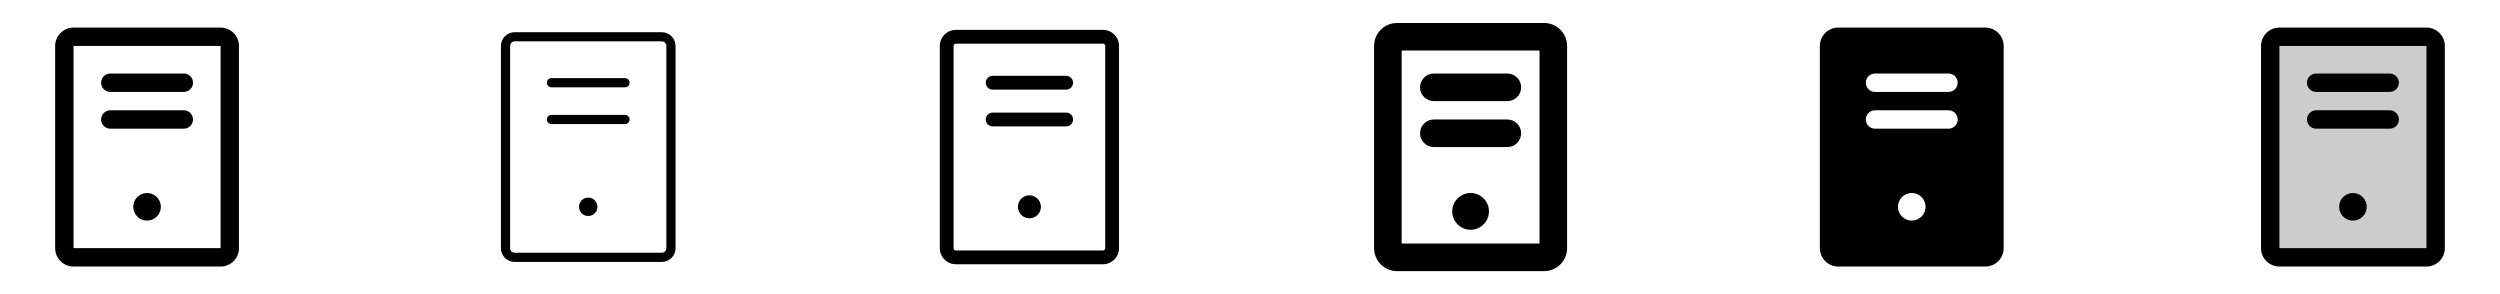 <svg width="272" height="32" viewBox="0 0 272 32" fill="none" xmlns="http://www.w3.org/2000/svg">
<g clip-path="url(#clip0_17_11728)">
<path d="M11 9C11 8.735 11.105 8.48 11.293 8.293C11.48 8.105 11.735 8 12 8H20C20.265 8 20.52 8.105 20.707 8.293C20.895 8.48 21 8.735 21 9C21 9.265 20.895 9.52 20.707 9.707C20.52 9.895 20.265 10 20 10H12C11.735 10 11.48 9.895 11.293 9.707C11.105 9.52 11 9.265 11 9ZM12 14H20C20.265 14 20.52 13.895 20.707 13.707C20.895 13.52 21 13.265 21 13C21 12.735 20.895 12.48 20.707 12.293C20.52 12.105 20.265 12 20 12H12C11.735 12 11.48 12.105 11.293 12.293C11.105 12.48 11 12.735 11 13C11 13.265 11.105 13.52 11.293 13.707C11.48 13.895 11.735 14 12 14ZM26 5V27C26 27.53 25.789 28.039 25.414 28.414C25.039 28.789 24.53 29 24 29H8C7.47 29 6.961 28.789 6.586 28.414C6.211 28.039 6 27.53 6 27V5C6 4.47 6.211 3.961 6.586 3.586C6.961 3.211 7.47 3 8 3H24C24.53 3 25.039 3.211 25.414 3.586C25.789 3.961 26 4.47 26 5ZM24 5H8V27H24V5ZM16 21C15.703 21 15.413 21.088 15.167 21.253C14.92 21.418 14.728 21.652 14.614 21.926C14.501 22.2 14.471 22.502 14.529 22.793C14.587 23.084 14.73 23.351 14.939 23.561C15.149 23.77 15.416 23.913 15.707 23.971C15.998 24.029 16.3 23.999 16.574 23.886C16.848 23.772 17.082 23.58 17.247 23.333C17.412 23.087 17.5 22.797 17.5 22.5C17.5 22.102 17.342 21.721 17.061 21.439C16.779 21.158 16.398 21 16 21Z" fill="currentColor"/>
<path d="M68.5 9C68.5 9.133 68.447 9.26 68.354 9.354C68.26 9.447 68.133 9.5 68 9.5H60C59.867 9.5 59.74 9.447 59.646 9.354C59.553 9.26 59.5 9.133 59.5 9C59.5 8.867 59.553 8.74 59.646 8.646C59.74 8.553 59.867 8.5 60 8.5H68C68.133 8.5 68.26 8.553 68.354 8.646C68.447 8.74 68.5 8.867 68.5 9ZM68 12.5H60C59.867 12.5 59.74 12.553 59.646 12.646C59.553 12.74 59.5 12.867 59.5 13C59.5 13.133 59.553 13.26 59.646 13.354C59.74 13.447 59.867 13.5 60 13.5H68C68.133 13.5 68.26 13.447 68.354 13.354C68.447 13.26 68.5 13.133 68.5 13C68.5 12.867 68.447 12.74 68.354 12.646C68.26 12.553 68.133 12.5 68 12.5ZM73.5 5V27C73.5 27.398 73.342 27.779 73.061 28.061C72.779 28.342 72.398 28.5 72 28.5H56C55.602 28.5 55.221 28.342 54.939 28.061C54.658 27.779 54.5 27.398 54.5 27V5C54.5 4.602 54.658 4.221 54.939 3.939C55.221 3.658 55.602 3.5 56 3.5H72C72.398 3.5 72.779 3.658 73.061 3.939C73.342 4.221 73.5 4.602 73.5 5ZM72.5 5C72.5 4.867 72.447 4.74 72.354 4.646C72.26 4.553 72.133 4.5 72 4.5H56C55.867 4.5 55.74 4.553 55.646 4.646C55.553 4.74 55.5 4.867 55.5 5V27C55.5 27.133 55.553 27.26 55.646 27.354C55.74 27.447 55.867 27.5 56 27.5H72C72.133 27.5 72.26 27.447 72.354 27.354C72.447 27.26 72.5 27.133 72.5 27V5ZM64 21.5C63.802 21.5 63.609 21.559 63.444 21.669C63.28 21.778 63.152 21.935 63.076 22.117C63 22.3 62.981 22.501 63.019 22.695C63.058 22.889 63.153 23.067 63.293 23.207C63.433 23.347 63.611 23.442 63.805 23.481C63.999 23.519 64.2 23.5 64.383 23.424C64.565 23.348 64.722 23.22 64.832 23.056C64.941 22.891 65 22.698 65 22.5C65 22.235 64.895 21.98 64.707 21.793C64.52 21.605 64.265 21.5 64 21.5Z" fill="currentColor"/>
<path d="M116.75 9C116.75 9.199 116.671 9.39 116.53 9.53C116.39 9.671 116.199 9.75 116 9.75H108C107.801 9.75 107.61 9.671 107.47 9.53C107.329 9.39 107.25 9.199 107.25 9C107.25 8.801 107.329 8.61 107.47 8.47C107.61 8.329 107.801 8.25 108 8.25H116C116.199 8.25 116.39 8.329 116.53 8.47C116.671 8.61 116.75 8.801 116.75 9ZM116 12.25H108C107.801 12.25 107.61 12.329 107.47 12.47C107.329 12.61 107.25 12.801 107.25 13C107.25 13.199 107.329 13.39 107.47 13.53C107.61 13.671 107.801 13.75 108 13.75H116C116.199 13.75 116.39 13.671 116.53 13.53C116.671 13.39 116.75 13.199 116.75 13C116.75 12.801 116.671 12.61 116.53 12.47C116.39 12.329 116.199 12.25 116 12.25ZM121.75 5V27C121.75 27.464 121.566 27.909 121.237 28.237C120.909 28.566 120.464 28.75 120 28.75H104C103.536 28.75 103.091 28.566 102.763 28.237C102.434 27.909 102.25 27.464 102.25 27V5C102.25 4.536 102.434 4.091 102.763 3.763C103.091 3.434 103.536 3.25 104 3.25H120C120.464 3.25 120.909 3.434 121.237 3.763C121.566 4.091 121.75 4.536 121.75 5ZM120.25 5C120.25 4.934 120.224 4.87 120.177 4.823C120.13 4.776 120.066 4.75 120 4.75H104C103.934 4.75 103.87 4.776 103.823 4.823C103.776 4.87 103.75 4.934 103.75 5V27C103.75 27.066 103.776 27.13 103.823 27.177C103.87 27.224 103.934 27.25 104 27.25H120C120.066 27.25 120.13 27.224 120.177 27.177C120.224 27.13 120.25 27.066 120.25 27V5ZM112 21.25C111.753 21.25 111.511 21.323 111.306 21.461C111.1 21.598 110.94 21.793 110.845 22.022C110.751 22.25 110.726 22.501 110.774 22.744C110.822 22.986 110.941 23.209 111.116 23.384C111.291 23.559 111.514 23.678 111.756 23.726C111.999 23.774 112.25 23.75 112.478 23.655C112.707 23.56 112.902 23.4 113.039 23.195C113.177 22.989 113.25 22.747 113.25 22.5C113.25 22.169 113.118 21.851 112.884 21.616C112.649 21.382 112.332 21.25 112 21.25Z" fill="currentColor"/>
<path d="M154.5 9.5C154.5 9.102 154.658 8.721 154.939 8.439C155.221 8.158 155.602 8 156 8H164C164.398 8 164.779 8.158 165.061 8.439C165.342 8.721 165.5 9.102 165.5 9.5C165.5 9.898 165.342 10.279 165.061 10.561C164.779 10.842 164.398 11 164 11H156C155.602 11 155.221 10.842 154.939 10.561C154.658 10.279 154.5 9.898 154.5 9.5ZM156 16H164C164.398 16 164.779 15.842 165.061 15.561C165.342 15.279 165.5 14.898 165.5 14.5C165.5 14.102 165.342 13.721 165.061 13.439C164.779 13.158 164.398 13 164 13H156C155.602 13 155.221 13.158 154.939 13.439C154.658 13.721 154.5 14.102 154.5 14.5C154.5 14.898 154.658 15.279 154.939 15.561C155.221 15.842 155.602 16 156 16ZM170.5 5V27C170.5 27.663 170.237 28.299 169.768 28.768C169.299 29.237 168.663 29.5 168 29.5H152C151.337 29.5 150.701 29.237 150.232 28.768C149.763 28.299 149.5 27.663 149.5 27V5C149.5 4.337 149.763 3.701 150.232 3.232C150.701 2.763 151.337 2.5 152 2.5H168C168.663 2.5 169.299 2.763 169.768 3.232C170.237 3.701 170.5 4.337 170.5 5ZM167.5 5.5H152.5V26.5H167.5V5.5ZM160 21C159.604 21 159.218 21.117 158.889 21.337C158.56 21.557 158.304 21.869 158.152 22.235C158.001 22.6 157.961 23.002 158.038 23.39C158.116 23.778 158.306 24.134 158.586 24.414C158.865 24.694 159.222 24.884 159.61 24.962C159.998 25.039 160.4 24.999 160.765 24.848C161.131 24.696 161.443 24.44 161.663 24.111C161.883 23.782 162 23.396 162 23C162 22.47 161.789 21.961 161.414 21.586C161.039 21.211 160.53 21 160 21Z" fill="currentColor"/>
<path d="M216 3H200C199.47 3 198.961 3.211 198.586 3.586C198.211 3.961 198 4.47 198 5V27C198 27.53 198.211 28.039 198.586 28.414C198.961 28.789 199.47 29 200 29H216C216.53 29 217.039 28.789 217.414 28.414C217.789 28.039 218 27.53 218 27V5C218 4.47 217.789 3.961 217.414 3.586C217.039 3.211 216.53 3 216 3ZM208 24C207.703 24 207.413 23.912 207.167 23.747C206.92 23.582 206.728 23.348 206.614 23.074C206.501 22.8 206.471 22.498 206.529 22.207C206.587 21.916 206.73 21.649 206.939 21.439C207.149 21.23 207.416 21.087 207.707 21.029C207.998 20.971 208.3 21.001 208.574 21.114C208.848 21.228 209.082 21.42 209.247 21.667C209.412 21.913 209.5 22.203 209.5 22.5C209.5 22.898 209.342 23.279 209.061 23.561C208.779 23.842 208.398 24 208 24ZM212 14H204C203.735 14 203.48 13.895 203.293 13.707C203.105 13.52 203 13.265 203 13C203 12.735 203.105 12.48 203.293 12.293C203.48 12.105 203.735 12 204 12H212C212.265 12 212.52 12.105 212.707 12.293C212.895 12.48 213 12.735 213 13C213 13.265 212.895 13.52 212.707 13.707C212.52 13.895 212.265 14 212 14ZM212 10H204C203.735 10 203.48 9.895 203.293 9.707C203.105 9.52 203 9.265 203 9C203 8.735 203.105 8.48 203.293 8.293C203.48 8.105 203.735 8 204 8H212C212.265 8 212.52 8.105 212.707 8.293C212.895 8.48 213 8.735 213 9C213 9.265 212.895 9.52 212.707 9.707C212.52 9.895 212.265 10 212 10Z" fill="currentColor"/>
<path opacity="0.2" d="M265 5V27C265 27.265 264.895 27.52 264.707 27.707C264.52 27.895 264.265 28 264 28H248C247.735 28 247.48 27.895 247.293 27.707C247.105 27.52 247 27.265 247 27V5C247 4.735 247.105 4.48 247.293 4.293C247.48 4.105 247.735 4 248 4H264C264.265 4 264.52 4.105 264.707 4.293C264.895 4.48 265 4.735 265 5Z" fill="currentColor"/>
<path d="M251 9C251 8.735 251.105 8.48 251.293 8.293C251.48 8.105 251.735 8 252 8H260C260.265 8 260.52 8.105 260.707 8.293C260.895 8.48 261 8.735 261 9C261 9.265 260.895 9.52 260.707 9.707C260.52 9.895 260.265 10 260 10H252C251.735 10 251.48 9.895 251.293 9.707C251.105 9.52 251 9.265 251 9ZM252 14H260C260.265 14 260.52 13.895 260.707 13.707C260.895 13.52 261 13.265 261 13C261 12.735 260.895 12.48 260.707 12.293C260.52 12.105 260.265 12 260 12H252C251.735 12 251.48 12.105 251.293 12.293C251.105 12.48 251 12.735 251 13C251 13.265 251.105 13.52 251.293 13.707C251.48 13.895 251.735 14 252 14ZM266 5V27C266 27.53 265.789 28.039 265.414 28.414C265.039 28.789 264.53 29 264 29H248C247.47 29 246.961 28.789 246.586 28.414C246.211 28.039 246 27.53 246 27V5C246 4.47 246.211 3.961 246.586 3.586C246.961 3.211 247.47 3 248 3H264C264.53 3 265.039 3.211 265.414 3.586C265.789 3.961 266 4.47 266 5ZM264 5H248V27H264V5ZM256 21C255.703 21 255.413 21.088 255.167 21.253C254.92 21.418 254.728 21.652 254.614 21.926C254.501 22.2 254.471 22.502 254.529 22.793C254.587 23.084 254.73 23.351 254.939 23.561C255.149 23.77 255.416 23.913 255.707 23.971C255.998 24.029 256.3 23.999 256.574 23.886C256.848 23.772 257.082 23.58 257.247 23.333C257.412 23.087 257.5 22.797 257.5 22.5C257.5 22.102 257.342 21.721 257.061 21.439C256.779 21.158 256.398 21 256 21Z" fill="currentColor"/>
</g>
<defs>
<clipPath id="clip0_17_11728">
<rect width="272" height="32" rx="5" fill="white"/>
</clipPath>
</defs>
</svg>

